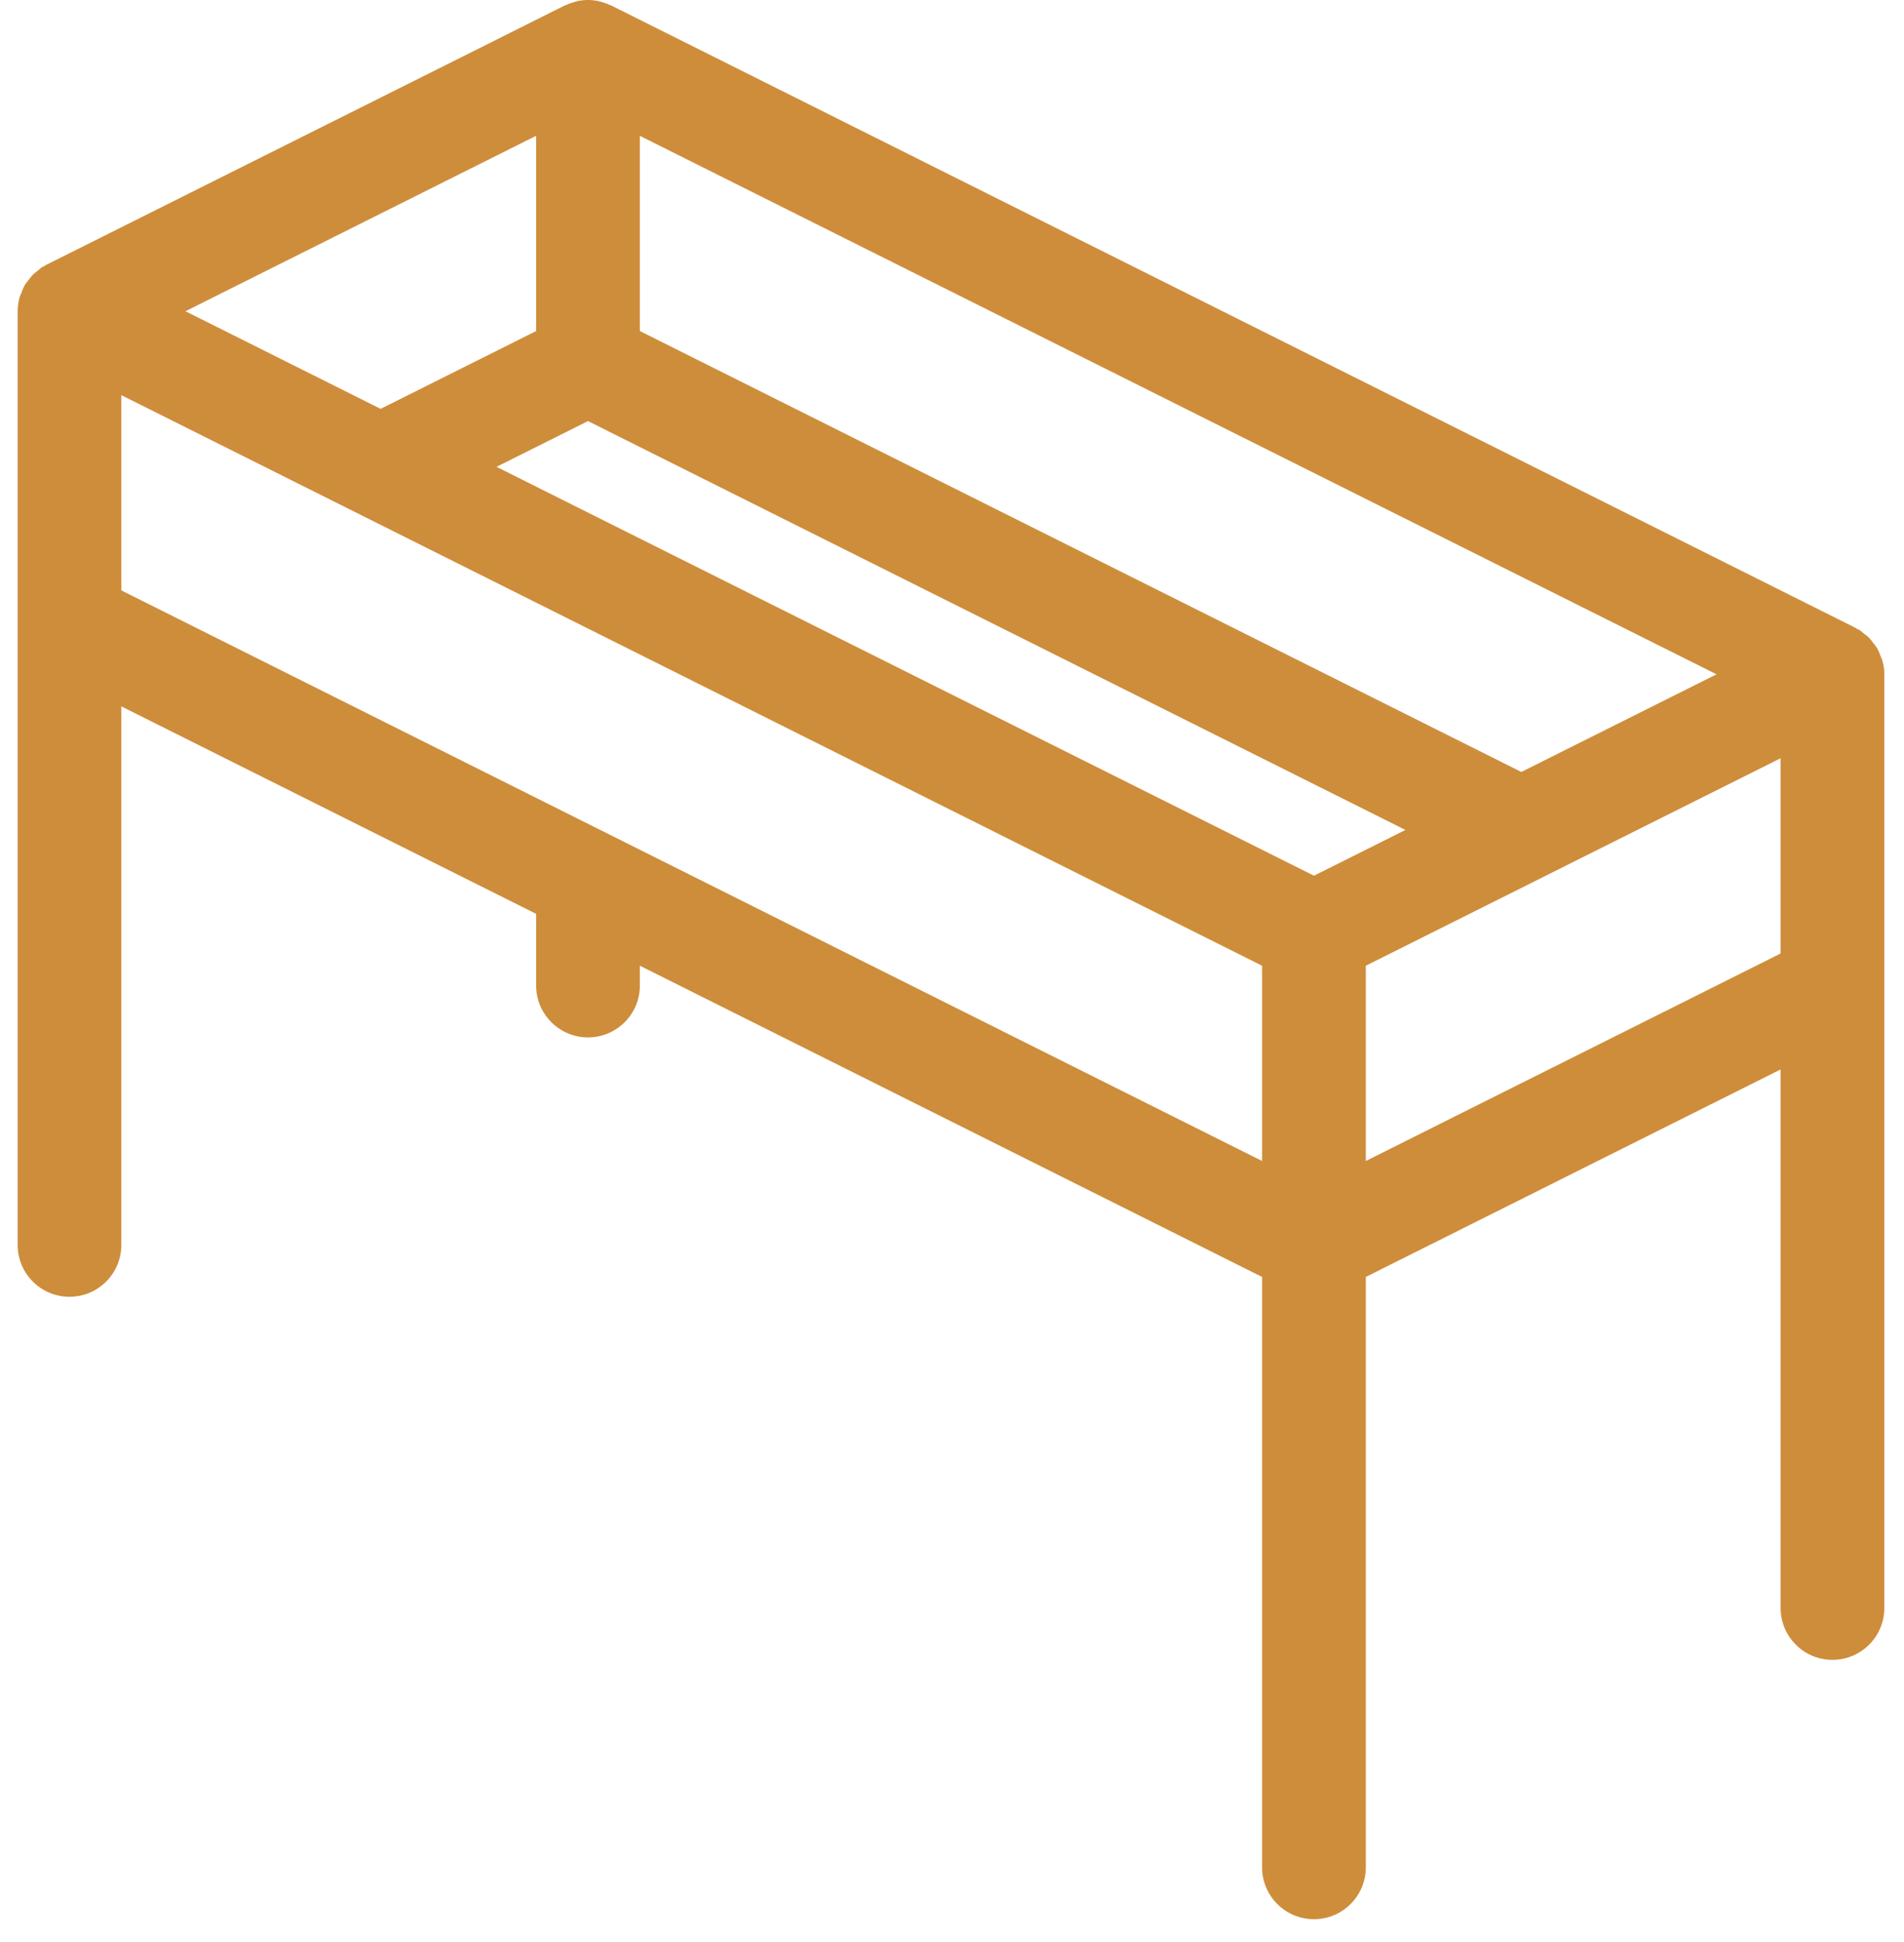 <svg width="51" height="52" viewBox="0 0 51 52" fill="none" xmlns="http://www.w3.org/2000/svg">
<path fill-rule="evenodd" clip-rule="evenodd" d="M50.277 17.353C50.318 17.423 50.347 17.498 50.375 17.574L50.375 17.574C50.38 17.587 50.385 17.599 50.391 17.612L50.394 17.619L50.394 17.619C50.404 17.642 50.414 17.664 50.421 17.688C50.454 17.806 50.473 17.93 50.473 18.056V43.056C50.473 43.823 49.851 44.445 49.084 44.445C48.316 44.445 47.695 43.823 47.695 43.056V28.636L36.584 34.192V50C36.584 50.768 35.962 51.389 35.195 51.389C34.428 51.389 33.806 50.768 33.806 50V34.192L17.139 25.858V26.389C17.139 27.156 16.518 27.778 15.75 27.778C14.983 27.778 14.361 27.156 14.361 26.389V24.47L3.25 18.914V33.334C3.25 34.101 2.629 34.723 1.862 34.723C1.094 34.723 0.473 34.101 0.473 33.334V8.334C0.473 8.208 0.492 8.084 0.523 7.966C0.529 7.942 0.539 7.92 0.549 7.898C0.556 7.883 0.563 7.868 0.569 7.852C0.597 7.776 0.625 7.7 0.666 7.631C0.684 7.602 0.705 7.575 0.725 7.549L0.725 7.549C0.735 7.537 0.744 7.526 0.752 7.514C0.796 7.455 0.839 7.397 0.892 7.345C0.92 7.318 0.951 7.295 0.981 7.271C0.992 7.263 1.003 7.255 1.013 7.247C1.028 7.235 1.042 7.223 1.056 7.21L1.056 7.21L1.056 7.21L1.056 7.21L1.056 7.21C1.079 7.189 1.103 7.169 1.13 7.152C1.14 7.145 1.151 7.141 1.163 7.137C1.172 7.133 1.182 7.129 1.191 7.124C1.199 7.119 1.206 7.114 1.213 7.108L1.213 7.108C1.222 7.102 1.23 7.095 1.24 7.091L15.129 0.146C15.134 0.143 15.141 0.141 15.147 0.139C15.152 0.137 15.157 0.136 15.162 0.134C15.23 0.102 15.3 0.078 15.372 0.058C15.383 0.055 15.394 0.051 15.404 0.047L15.405 0.047L15.405 0.047C15.419 0.042 15.434 0.037 15.449 0.034C15.543 0.013 15.64 0 15.741 0H15.759C15.859 0 15.956 0.013 16.05 0.034C16.066 0.037 16.08 0.042 16.095 0.047L16.095 0.047C16.105 0.051 16.116 0.055 16.127 0.058C16.2 0.078 16.27 0.102 16.337 0.134C16.342 0.136 16.348 0.138 16.353 0.139C16.359 0.141 16.365 0.143 16.371 0.146L49.704 16.813C49.714 16.817 49.722 16.824 49.73 16.83L49.73 16.83C49.737 16.836 49.745 16.842 49.753 16.846C49.762 16.851 49.772 16.855 49.782 16.859L49.782 16.859C49.793 16.864 49.804 16.868 49.814 16.874C49.841 16.891 49.864 16.912 49.888 16.932L49.888 16.932C49.902 16.945 49.916 16.957 49.931 16.969L49.957 16.989C49.99 17.014 50.023 17.038 50.052 17.067C50.105 17.119 50.148 17.177 50.191 17.236C50.201 17.249 50.211 17.261 50.22 17.274L50.221 17.274C50.241 17.299 50.261 17.325 50.277 17.353ZM36.584 31.087L47.695 25.531V20.303L36.584 25.859V31.087ZM3.25 15.809V10.581L33.806 25.859V31.087L3.25 15.809ZM37.645 22.223L15.75 11.275L13.3 12.5L35.195 23.448L37.645 22.223ZM40.75 20.67L17.139 8.864V3.637L45.979 18.056L40.75 20.67ZM10.195 10.948L14.361 8.864V3.636L4.967 8.334L10.195 10.948Z" fill="#CE8D3B"/>
</svg>
